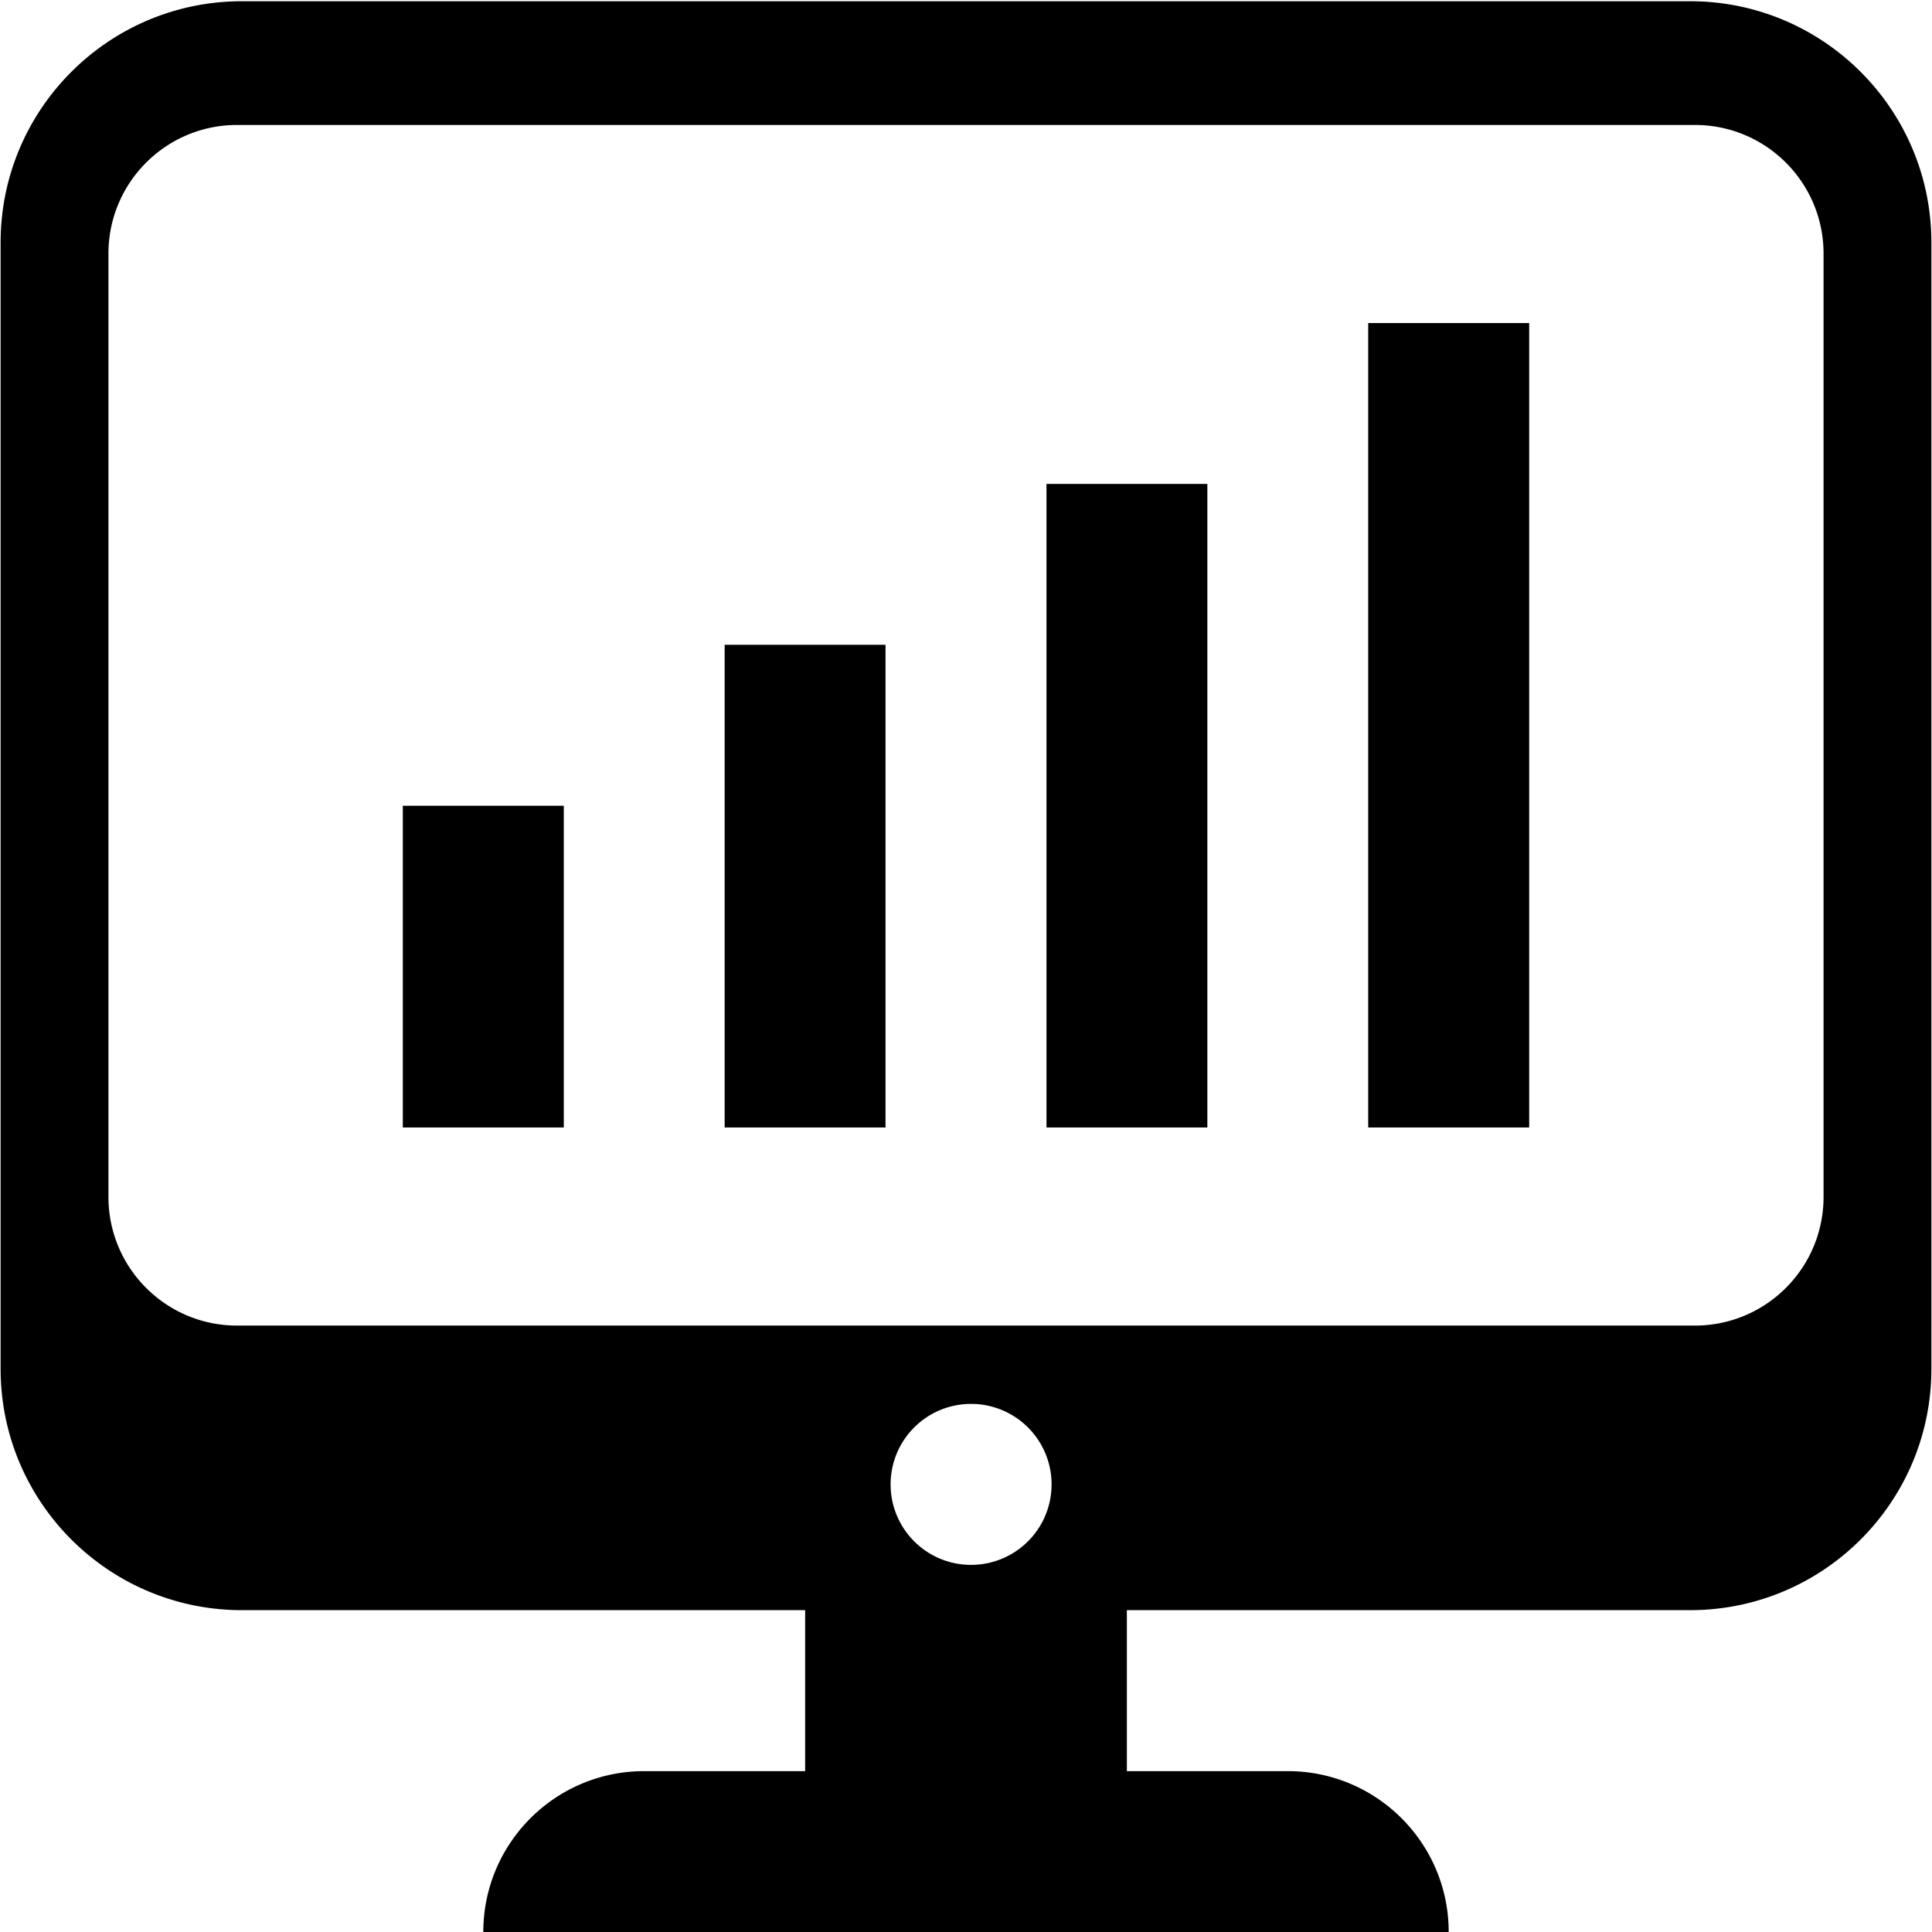 <?xml version="1.0" standalone="no"?><!DOCTYPE svg PUBLIC "-//W3C//DTD SVG 1.1//EN" "http://www.w3.org/Graphics/SVG/1.1/DTD/svg11.dtd"><svg t="1709102623343" class="icon" viewBox="0 0 1024 1024" version="1.1" xmlns="http://www.w3.org/2000/svg" p-id="34343" xmlns:xlink="http://www.w3.org/1999/xlink" width="128" height="128"><path d="M895.761 0.65H128.242C57.599 0.65 0.325 57.923 0.325 128.566V725.503c0 70.65 57.274 127.916 127.916 127.916h298.503v85.322h-85.322c-47.075 0-85.258 38.185-85.258 85.258h511.672c0-47.074-38.183-85.258-85.253-85.258h-85.325v-85.322h298.502c70.646 0 127.914-57.267 127.914-127.916V128.566C1023.675 57.923 966.406 0.65 895.761 0.65zM551.647 808.089a42.668 42.668 0 0 1-36.944 21.329c-23.566 0-42.664-19.099-42.664-42.664 0-23.559 19.099-42.658 42.664-42.658a42.667 42.667 0 0 1 36.944 21.329 42.675 42.675 0 0 1 0 42.664z m414.875-173.686c0 37.654-30.522 68.179-68.171 68.179H125.651c-37.652 0-68.173-30.527-68.173-68.179v-499.996c0-37.652 30.522-68.173 68.173-68.173h772.7c37.65 0 68.171 30.522 68.171 68.173v499.996z" p-id="34344"></path><path d="M384.081 341.747h85.258v255.834h-85.258zM213.5 427.069h85.322v170.512h-85.322zM554.663 256.489h85.258v341.093h-85.258zM725.18 171.23h85.322v426.351h-85.322z" p-id="34345"></path></svg>